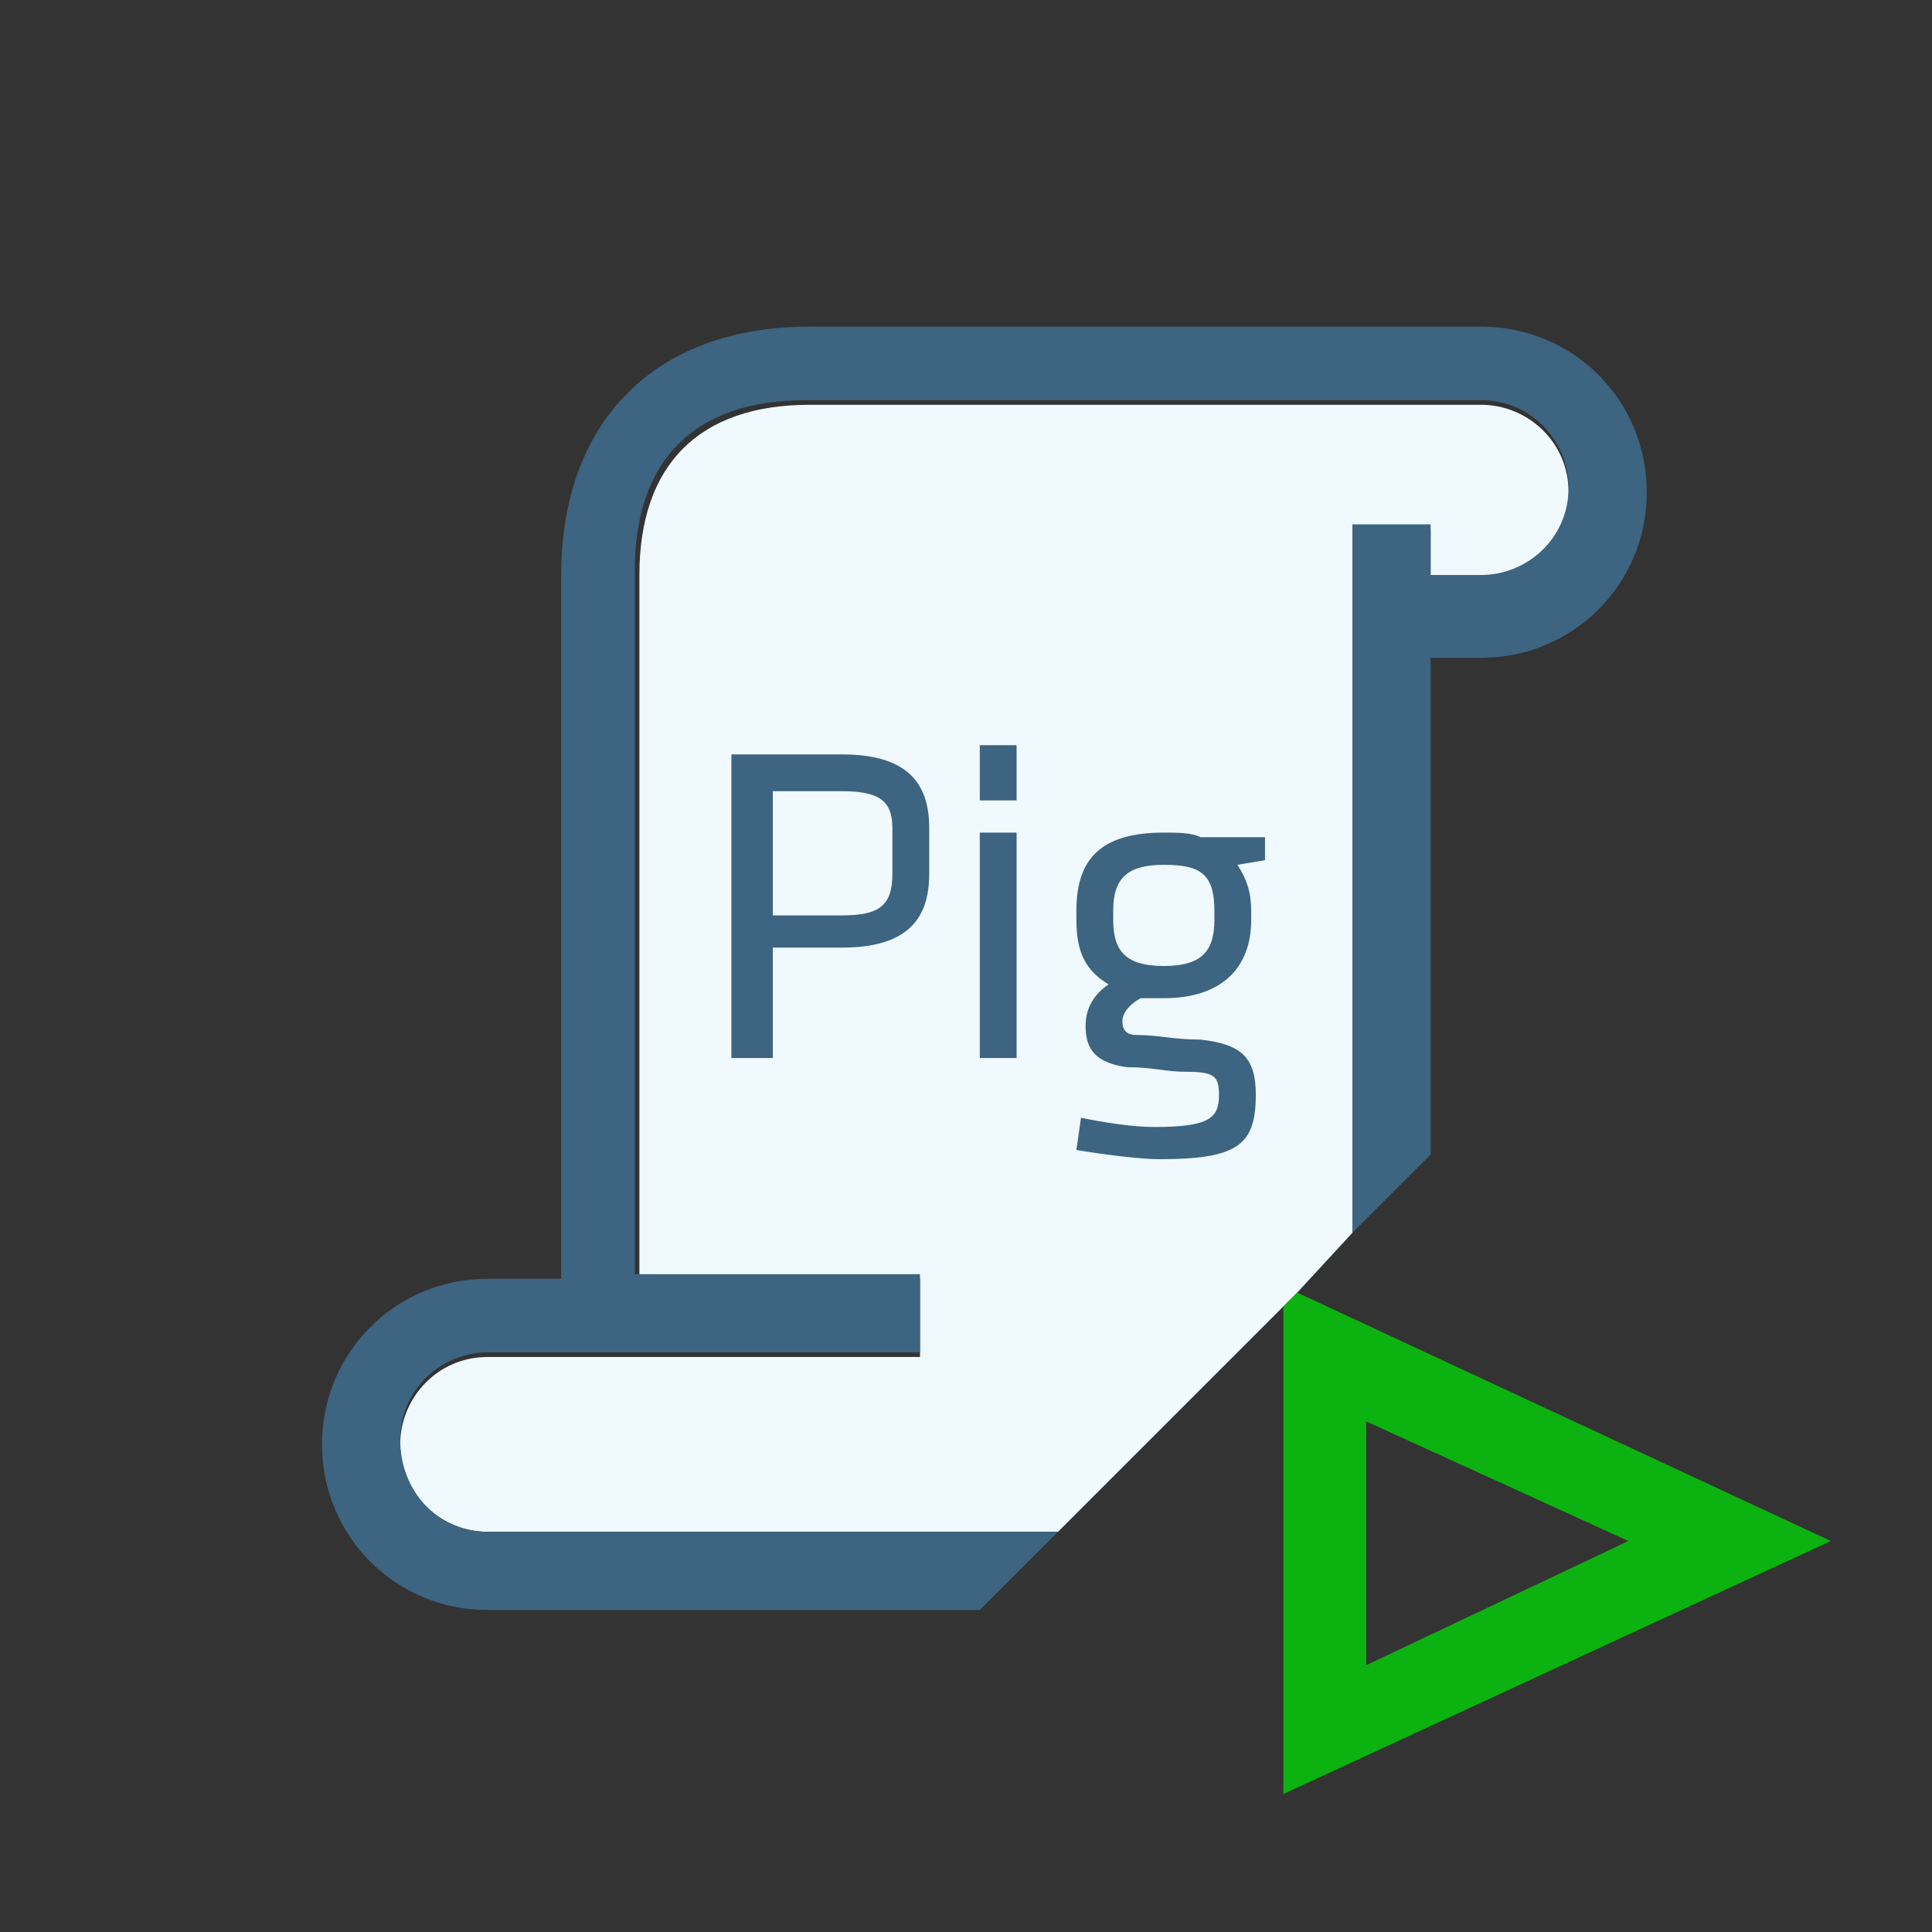 <?xml version="1.0" encoding="utf-8"?>
<!-- Generator: Adobe Illustrator 18.0.0, SVG Export Plug-In . SVG Version: 6.00 Build 0)  -->
<!DOCTYPE svg PUBLIC "-//W3C//DTD SVG 1.1//EN" "http://www.w3.org/Graphics/SVG/1.1/DTD/svg11.dtd">
<svg version="1.1" id="Layer_1" xmlns="http://www.w3.org/2000/svg" xmlns:xlink="http://www.w3.org/1999/xlink" x="0px" y="0px"
	 viewBox="0 0 42 42" enable-background="new 0 0 42 42" xml:space="preserve">
<rect x="0" y="0" width="42" height="42" fill="#333333" stroke="none"/>
<g>
	<polygon fill="none" points="35.4,33.5 29.7,30.8 29.7,36.1 	"/>
	<path fill="#EFF9FE" d="M29.4,26.8V11.5h1.7v1.1h1.1c1.1,0,1.9-0.9,1.9-1.9c0-1.1-0.9-1.9-1.9-1.9H17.6c-2.4,0-3.7,1.3-3.7,3.7
		v15.3H20v1.7h-9.4c-1.1,0-1.9,0.9-1.9,1.9c0,1.1,0.9,1.9,1.9,1.9H23l4.9-4.9l0.3-0.3L29.4,26.8z"/>
	<path fill="#3D6480" d="M8.7,31.3c0-1.1,0.9-1.9,1.9-1.9H20v-1.7h-6.2V12.4c0-2.4,1.3-3.7,3.7-3.7h14.7c1.1,0,1.9,0.9,1.9,1.9
		c0,1.1-0.9,1.9-1.9,1.9h-1.1v-1.1h-1.7v15.4l1.7-1.7V14.3h1.1c2,0,3.6-1.6,3.6-3.6c0-2-1.6-3.6-3.6-3.6H17.6
		c-3.4,0-5.4,2.1-5.4,5.4v15.3h-1.6c-2,0-3.6,1.6-3.6,3.6c0,2,1.6,3.6,3.6,3.6h10.7l1.7-1.7H10.6C9.5,33.3,8.7,32.4,8.7,31.3z"/>
	<g>
		<path fill="#3D6480" d="M15.9,16.4h2.4c1.4,0,1.9,0.6,1.9,1.6v1c0,1-0.5,1.6-1.9,1.6h-1.5V23h-0.9V16.4z M18.3,17.2h-1.5v2.7h1.5
			c0.8,0,1.1-0.2,1.1-0.9v-1C19.4,17.4,19.1,17.2,18.3,17.2z"/>
		<path fill="#3D6480" d="M21.3,17.4v-1.2h0.8v1.2H21.3z M21.3,23v-4.9h0.8V23H21.3z"/>
		<path fill="#3D6480" d="M27.5,18.7l-0.6,0.1c0.2,0.3,0.3,0.6,0.3,1V20c0,1-0.6,1.7-1.9,1.7c-0.2,0-0.3,0-0.5,0
			c-0.2,0.1-0.4,0.3-0.4,0.5c0,0.2,0.1,0.3,0.3,0.3c0.5,0,0.8,0.1,1.4,0.1c0.9,0.1,1.2,0.4,1.2,1.2c0,1.1-0.4,1.4-2.1,1.4
			c-0.4,0-1.2-0.1-1.8-0.2l0.1-0.7c0.5,0.1,1.1,0.2,1.6,0.2c1.2,0,1.4-0.2,1.4-0.7c0-0.4-0.1-0.5-0.7-0.5c-0.5,0-0.7-0.1-1.3-0.1
			c-0.7-0.1-0.9-0.4-0.9-0.9c0-0.4,0.2-0.7,0.5-0.9c-0.5-0.3-0.7-0.7-0.7-1.4v-0.2c0-1.1,0.5-1.7,1.9-1.7c0.3,0,0.6,0,0.8,0.1h1.4
			V18.7z M25.3,18.8c-0.8,0-1.1,0.3-1.1,1V20c0,0.7,0.3,1,1.1,1c0.8,0,1.1-0.3,1.1-1v-0.2C26.4,19,26.1,18.8,25.3,18.8z"/>
	</g>
	<path fill="#0CB20F" d="M39.8,33.5l-11.6-5.4l-0.3,0.3V39L39.8,33.5z M35.4,33.5l-5.7,2.7v-5.3L35.4,33.5z"/>
</g>
</svg>
